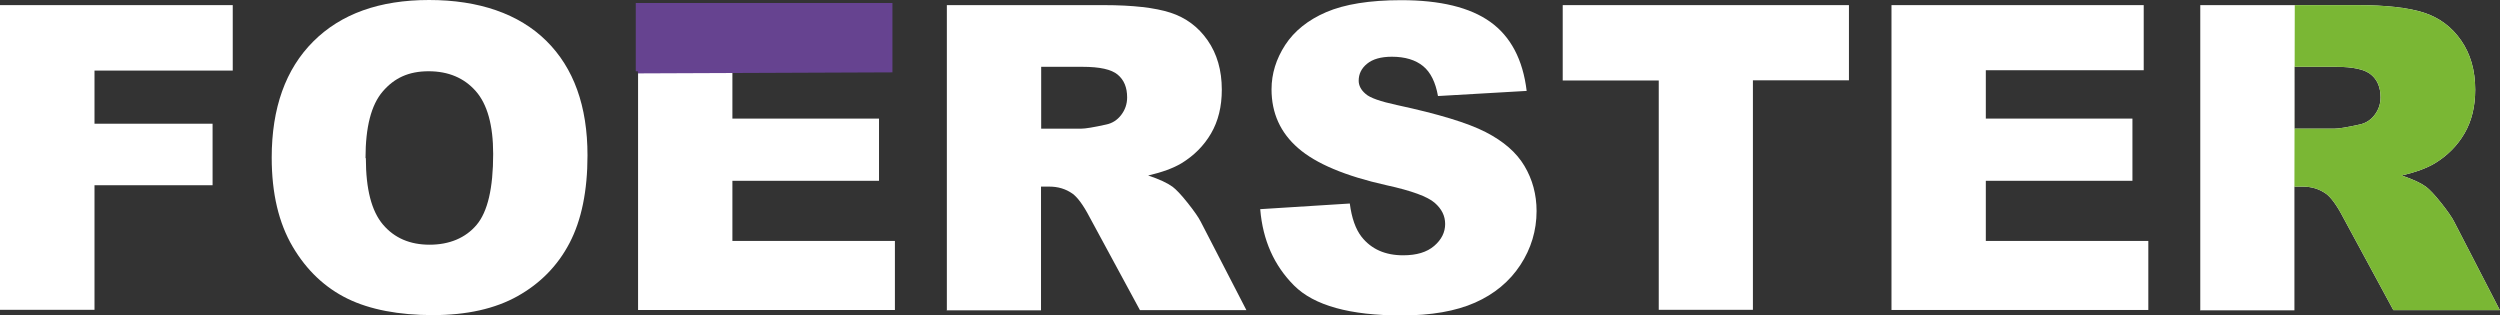 <?xml version="1.0" encoding="UTF-8"?>
<svg id="Ebene_1" data-name="Ebene 1" xmlns="http://www.w3.org/2000/svg" viewBox="0 0 146.3 18.44">
  <rect x="0" y="0" width="146.3" height="18.44" fill="#333333" stroke="none"/>
  <defs>
    <style>
      .cls-1 {
        fill: #fff;
      }

      .cls-1, .cls-2 {
        stroke-width: 0px;
      }

      .cls-2 {
        fill: #7ab734;
      }

      .cls-3 {
        fill: #664390;
        stroke: #664391;
        stroke-miterlimit: 10;
        stroke-width: .25px;
      }
    </style>
  </defs>
  <path class="cls-1" d="M0,.3h13.62v3.83H5.53v3.11h6.91v3.6h-6.91v7.29H0V.3Z"/>
  <path class="cls-1" d="M15.9,9.23c0-2.91.81-5.18,2.43-6.8s3.88-2.43,6.78-2.43,5.25.8,6.86,2.39,2.41,3.83,2.41,6.7c0,2.08-.35,3.79-1.05,5.13s-1.72,2.37-3.04,3.11-2.98,1.11-4.96,1.11-3.68-.32-4.99-.96-2.39-1.65-3.21-3.04-1.23-3.12-1.23-5.21ZM21.41,9.26c0,1.8.33,3.09,1,3.88s1.58,1.18,2.73,1.18,2.1-.39,2.75-1.16.97-2.15.97-4.15c0-1.68-.34-2.91-1.02-3.68s-1.6-1.16-2.76-1.16-2,.39-2.68,1.18-1.01,2.09-1.01,3.9Z"/>
  <path id="E" class="cls-1" d="M37.33.3h14.77v3.81h-9.24v2.83h8.58v3.64h-8.58v3.52h9.51v4.04h-15.03V.3Z"/>
  <path id="E-2" data-name="E" class="cls-3" d="M37.33,4.17V.3h14.77v3.81l-14.77.06Z"/>
  <path class="cls-1" d="M55.41,18.14V.3h9.18c1.7,0,3,.15,3.9.44s1.63.83,2.18,1.62.83,1.75.83,2.89c0,.99-.21,1.84-.63,2.56-.42.72-1,1.3-1.74,1.75-.47.28-1.12.52-1.94.71.66.22,1.13.44,1.43.66.2.15.5.46.88.94s.64.85.77,1.11l2.67,5.17h-6.23l-2.95-5.45c-.37-.71-.71-1.16-1-1.37-.4-.28-.85-.41-1.35-.41h-.49v7.24h-5.53ZM60.94,7.53h2.32c.25,0,.74-.08,1.46-.24.36-.07.66-.26.89-.56s.35-.64.35-1.03c0-.58-.18-1.02-.55-1.33s-1.05-.46-2.06-.46h-2.42v3.62Z"/>
  <path class="cls-1" d="M73.75,12.24l5.24-.33c.11.85.34,1.5.69,1.95.57.72,1.38,1.08,2.43,1.08.79,0,1.39-.18,1.82-.55s.64-.8.64-1.28-.2-.88-.61-1.24-1.35-.71-2.82-1.03c-2.42-.54-4.14-1.27-5.17-2.17-1.04-.9-1.56-2.05-1.56-3.44,0-.92.27-1.78.8-2.6.53-.81,1.33-1.46,2.4-1.92s2.53-.7,4.39-.7c2.28,0,4.02.42,5.21,1.27s1.91,2.2,2.13,4.04l-5.19.3c-.14-.8-.43-1.39-.87-1.75s-1.05-.55-1.83-.55c-.64,0-1.12.14-1.45.41s-.49.6-.49.99c0,.28.13.54.4.77.26.24.88.45,1.85.66,2.41.52,4.13,1.04,5.18,1.58s1.8,1.19,2.27,1.98.71,1.67.71,2.64c0,1.14-.32,2.2-.95,3.16s-1.52,1.7-2.65,2.2-2.57.75-4.29.75c-3.03,0-5.13-.58-6.3-1.75-1.17-1.17-1.83-2.65-1.98-4.45Z"/>
  <path class="cls-1" d="M91.45.3h16.75v4.4h-5.62v13.43h-5.51V4.71h-5.62V.3Z"/>
  <path class="cls-1" d="M110.68.3h14.77v3.81h-9.24v2.83h8.58v3.64h-8.58v3.52h9.51v4.04h-15.03V.3Z"/>
  <path id="R" class="cls-1" d="M128.76,18.14V.3h9.18c1.7,0,3,.15,3.9.44s1.63.83,2.18,1.62.83,1.75.83,2.89c0,.99-.21,1.84-.63,2.56-.42.72-1,1.3-1.74,1.75-.47.28-1.12.52-1.94.71.66.22,1.13.44,1.43.66.2.15.5.46.88.94s.64.85.77,1.11l2.67,5.17h-6.23l-2.95-5.45c-.37-.71-.71-1.16-1-1.37-.4-.28-.85-.41-1.35-.41h-.49v7.24h-5.53ZM134.29,7.53h2.32c.25,0,.74-.08,1.46-.24.36-.07.66-.26.89-.56s.35-.64.35-1.03c0-.58-.18-1.02-.55-1.33s-1.05-.46-2.06-.46h-2.42v3.62Z"/>
  <path id="R-2" data-name="R" class="cls-2" d="M134.29.3h3.65c1.7,0,3,.15,3.9.44s1.63.83,2.18,1.62.83,1.75.83,2.89c0,.99-.21,1.84-.63,2.56-.42.72-1,1.3-1.74,1.75-.47.28-1.12.52-1.94.71.66.22,1.13.44,1.43.66.2.15.5.46.88.94s.64.85.77,1.11l2.67,5.17h-6.23l-2.95-5.45c-.37-.71-.71-1.16-1-1.37-.4-.28-.85-.41-1.35-.41h-.49M134.29,7.53h2.32c.25,0,.74-.08,1.46-.24.36-.07.66-.26.89-.56s.35-.64.35-1.03c0-.58-.18-1.02-.55-1.33s-1.05-.46-2.06-.46h-2.42v3.62Z"/>
</svg>